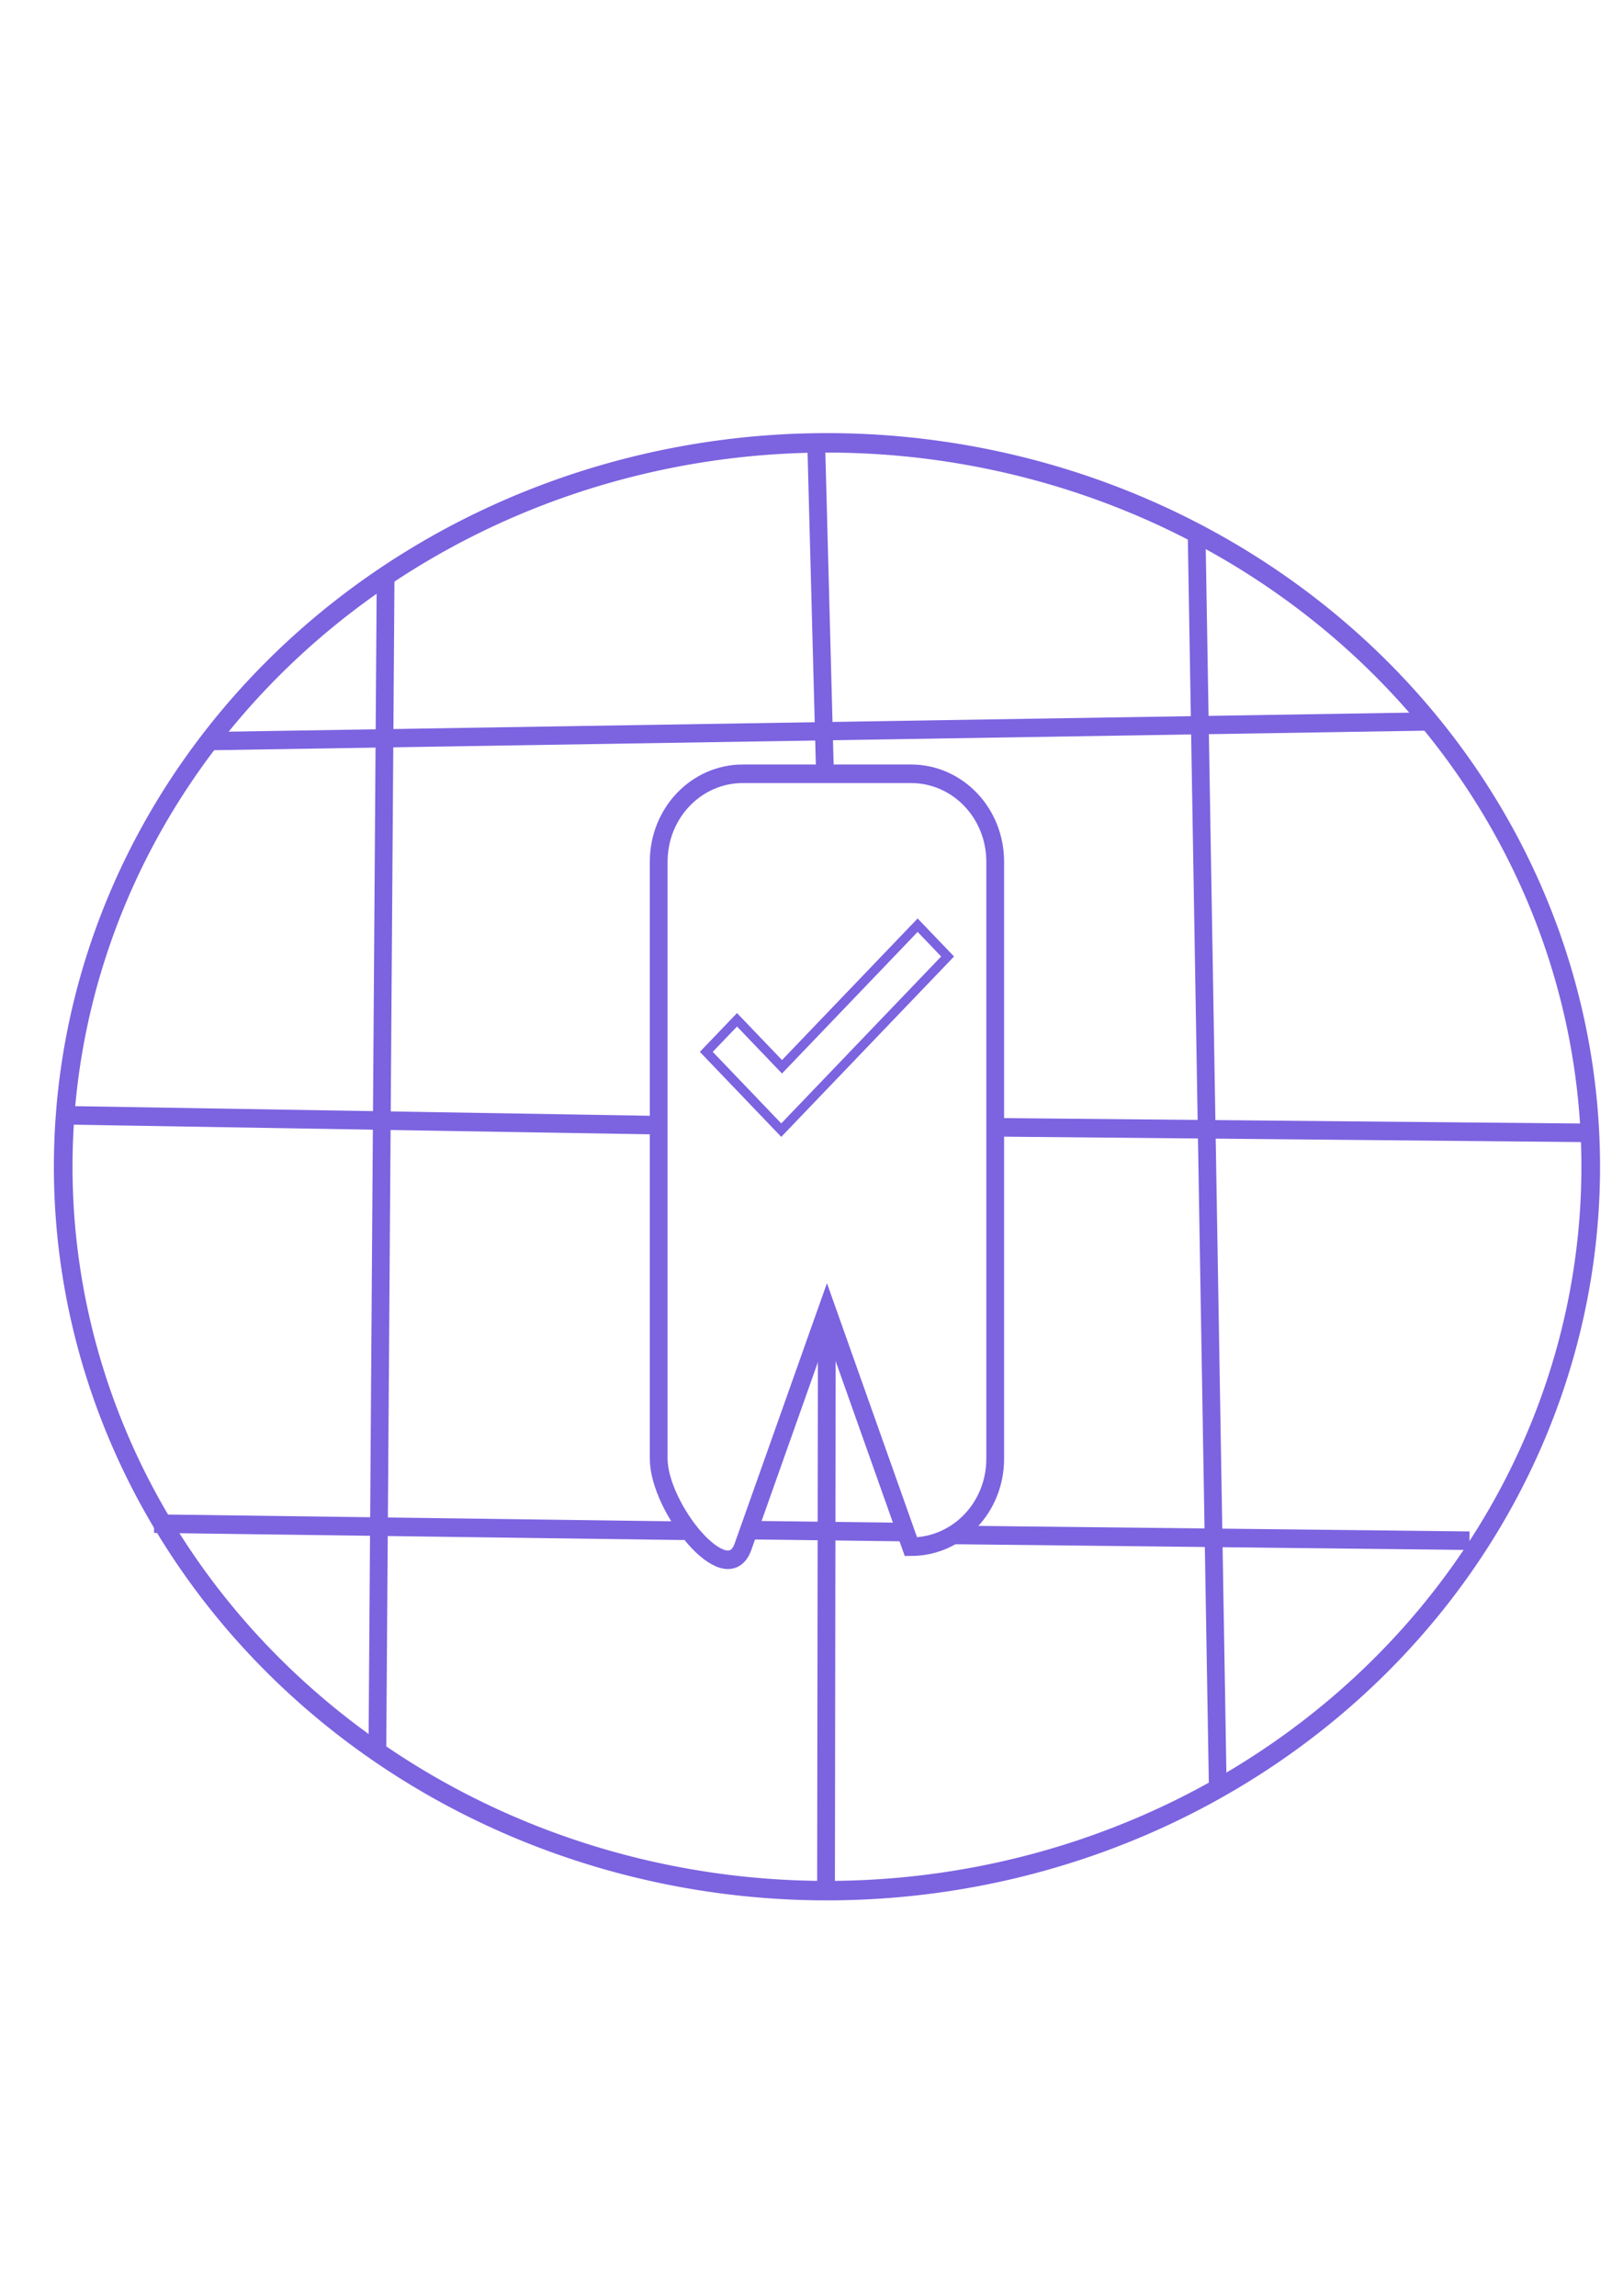 <?xml version="1.0" encoding="UTF-8" standalone="no"?>
<!-- Created with Inkscape (http://www.inkscape.org/) -->

<svg
   width="210mm"
   height="297mm"
   viewBox="0 0 210 297"
   version="1.1"
   id="svg5"
   inkscape:version="1.2.2 (b0a8486541, 2022-12-01)"
   sodipodi:docname="io.github.aerocyber.sitemarker.svg"
   xmlns:inkscape="http://www.inkscape.org/namespaces/inkscape"
   xmlns:sodipodi="http://sodipodi.sourceforge.net/DTD/sodipodi-0.dtd"
   xmlns="http://www.w3.org/2000/svg"
   xmlns:svg="http://www.w3.org/2000/svg">
  <sodipodi:namedview
     id="namedview7"
     pagecolor="#ffffff"
     bordercolor="#000000"
     borderopacity="0.25"
     inkscape:showpageshadow="2"
     inkscape:pageopacity="0.0"
     inkscape:pagecheckerboard="0"
     inkscape:deskcolor="#d1d1d1"
     inkscape:document-units="mm"
     showgrid="false"
     inkscape:zoom="0.59213249"
     inkscape:cx="328.47379"
     inkscape:cy="533.66435"
     inkscape:window-width="1366"
     inkscape:window-height="699"
     inkscape:window-x="0"
     inkscape:window-y="0"
     inkscape:window-maximized="1"
     inkscape:current-layer="layer1" />
  <defs
     id="defs2" />
  <g
     inkscape:label="Layer 1"
     inkscape:groupmode="layer"
     id="layer1">
    <g
       id="g2739"
       style="stroke:#7c63e0;stroke-opacity:1"
       transform="matrix(1.533,0,0,1.6,-57.1,-90.664)">
      <path
         id="path2402"
         style="fill:none;stroke:#7c63e0;stroke-width:1.573;stroke-opacity:1"
         d="M 171.509,151 A 64.463,58.529 0 0 1 107.045,209.53 64.463,58.529 0 0 1 42.582,151 64.463,58.529 0 0 1 107.045,92.471 64.463,58.529 0 0 1 171.509,151 Z" />
      <path
         id="rect2588"
         style="fill:none;stroke:#7c63e0;stroke-width:1.5;stroke-opacity:1"
         d="m 99.958,119.227 h 14.174 c 3.941,0 7.114,3.173 7.114,7.114 v 48.266 c 0,3.941 -3.173,7.114 -7.114,7.114 l -7.087,-19.147 -7.087,19.147 c -1.368,3.696 -7.114,-3.173 -7.114,-7.114 V 126.34 c 0,-3.941 3.173,-7.114 7.114,-7.114 z"
         sodipodi:nodetypes="ssssscssss" />
      <path
         id="rect2692"
         style="fill:none;stroke:#7c63e0;stroke-width:0.769;stroke-opacity:1"
         d="m 114.698,131.471 -11.447,11.447 -3.798,-3.798 -2.592,2.592 3.798,3.798 -10e-4,0.001 2.53,2.53 14.04,-14.04 z" />
      <path
         style="fill:none;stroke:#7c63e0;stroke-width:1.479;stroke-dasharray:none;stroke-opacity:1"
         d="M 54.613,116.592 158.223,114.992"
         id="path2703" />
      <path
         style="fill:none;stroke:#7c63e0;stroke-width:1.5;stroke-dasharray:none;stroke-opacity:1"
         d="m 42.395,146.834 50.352,0.806 m 28.015,0.168 50.947,0.458"
         id="path2711"
         sodipodi:nodetypes="cccc" />
      <path
         style="fill:none;stroke:#7c63e0;stroke-width:1.5;stroke-dasharray:none;stroke-opacity:1"
         d="m 50.258,179.856 44.735,0.578 m 22.625,0.335 43.658,0.468"
         id="path2713"
         sodipodi:nodetypes="cccc" />
      <path
         style="fill:none;stroke:#7c63e0;stroke-width:1.5;stroke-dasharray:none;stroke-opacity:1"
         d="m 106.126,92.061 0.759,27.416 m 0.149,43.671 -0.067,45.828"
         id="path2715"
         sodipodi:nodetypes="cccc" />
      <path
         style="fill:none;stroke:#7c63e0;stroke-width:1.496;stroke-dasharray:none;stroke-opacity:1"
         d="m 69.792,103.603 -0.694,94.808"
         id="path2717" />
      <path
         style="fill:none;stroke:#7c63e0;stroke-width:1.497;stroke-dasharray:none;stroke-opacity:1"
         d="M 138.239,99.42 140.033,201.286"
         id="path2723" />
      <path
         style="fill:none;stroke:#7c63e0;stroke-width:1.5;stroke-dasharray:none;stroke-opacity:1"
         d="m 100.48,180.382 13.186,0.157"
         id="path2727" />
    </g>
  </g>
</svg>
